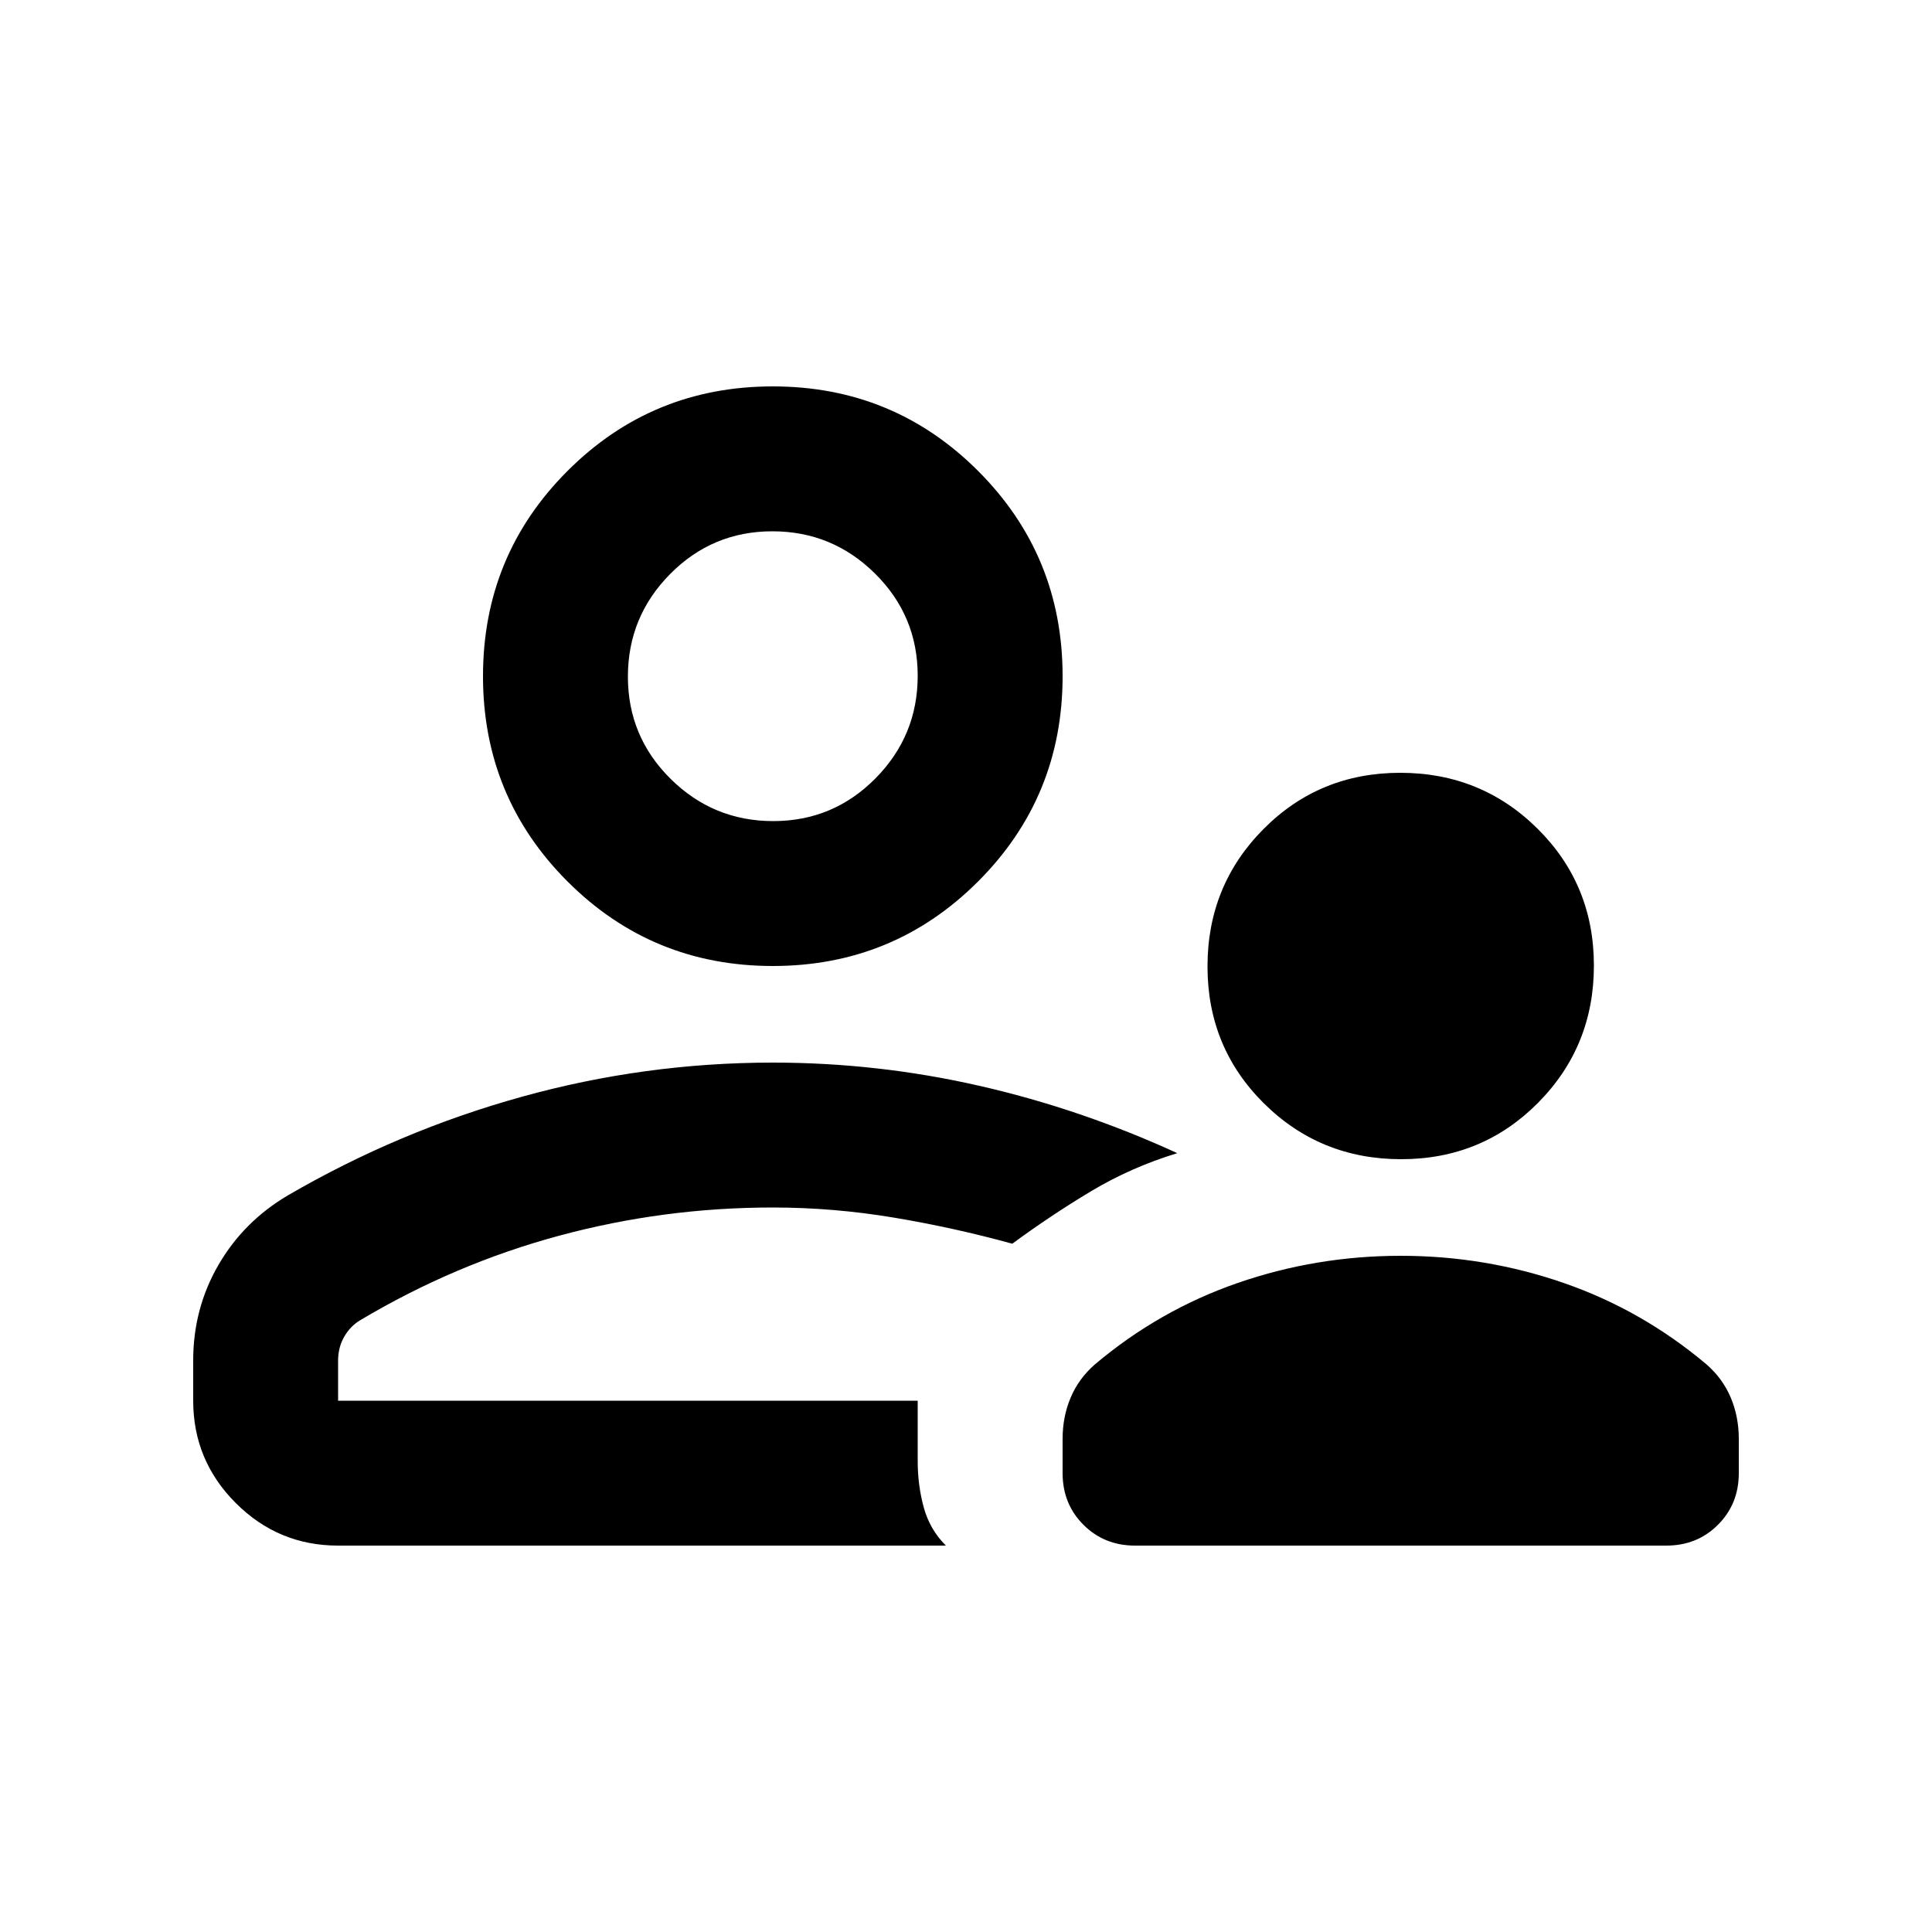 <svg xmlns="http://www.w3.org/2000/svg" height="20" viewBox="0 -960 960 960" width="20"><path d="M696.225-384Q656-384 628-411.775q-28-27.774-28-68Q600-520 627.775-548q27.774-28 68-28Q736-576 764-548.225q28 27.774 28 68Q792-440 764.225-412q-27.774 28-68 28ZM528-228v-17q0-11.077 4-20.538Q536-275 544-282q32-27 71-40.5t81-13.5q42 0 81 13.5t71 40.5q8 7 12 16.462 4 9.461 4 20.538v17q0 15.3-10.35 25.65Q843.3-192 828-192H564q-15.3 0-25.65-10.35Q528-212.7 528-228ZM384-480q-60 0-102-42t-42-102q0-60 42-102t102-42q60 0 102 42t42 102q0 60-42 102t-102 42Zm0-144ZM96-284q0-25.78 12.5-47.39T143-366q55-32 116.209-49T384-432q52 0 102.5 11.5T585-387q-23 7-43 19t-39 26q-29-8-59-13t-60-5q-54.225 0-106.112 14Q226-332 179-304q-5 3-8 8.276T168-284v20h288v30q0 12 3 23t11 19H168q-29.7 0-50.85-21.15Q96-234.3 96-264v-20Zm288 20Zm.212-288Q414-552 435-573.212q21-21.213 21-51Q456-654 434.788-675q-21.213-21-51-21Q354-696 333-674.788q-21 21.213-21 51Q312-594 333.212-573q21.213 21 51 21Z"/></svg>